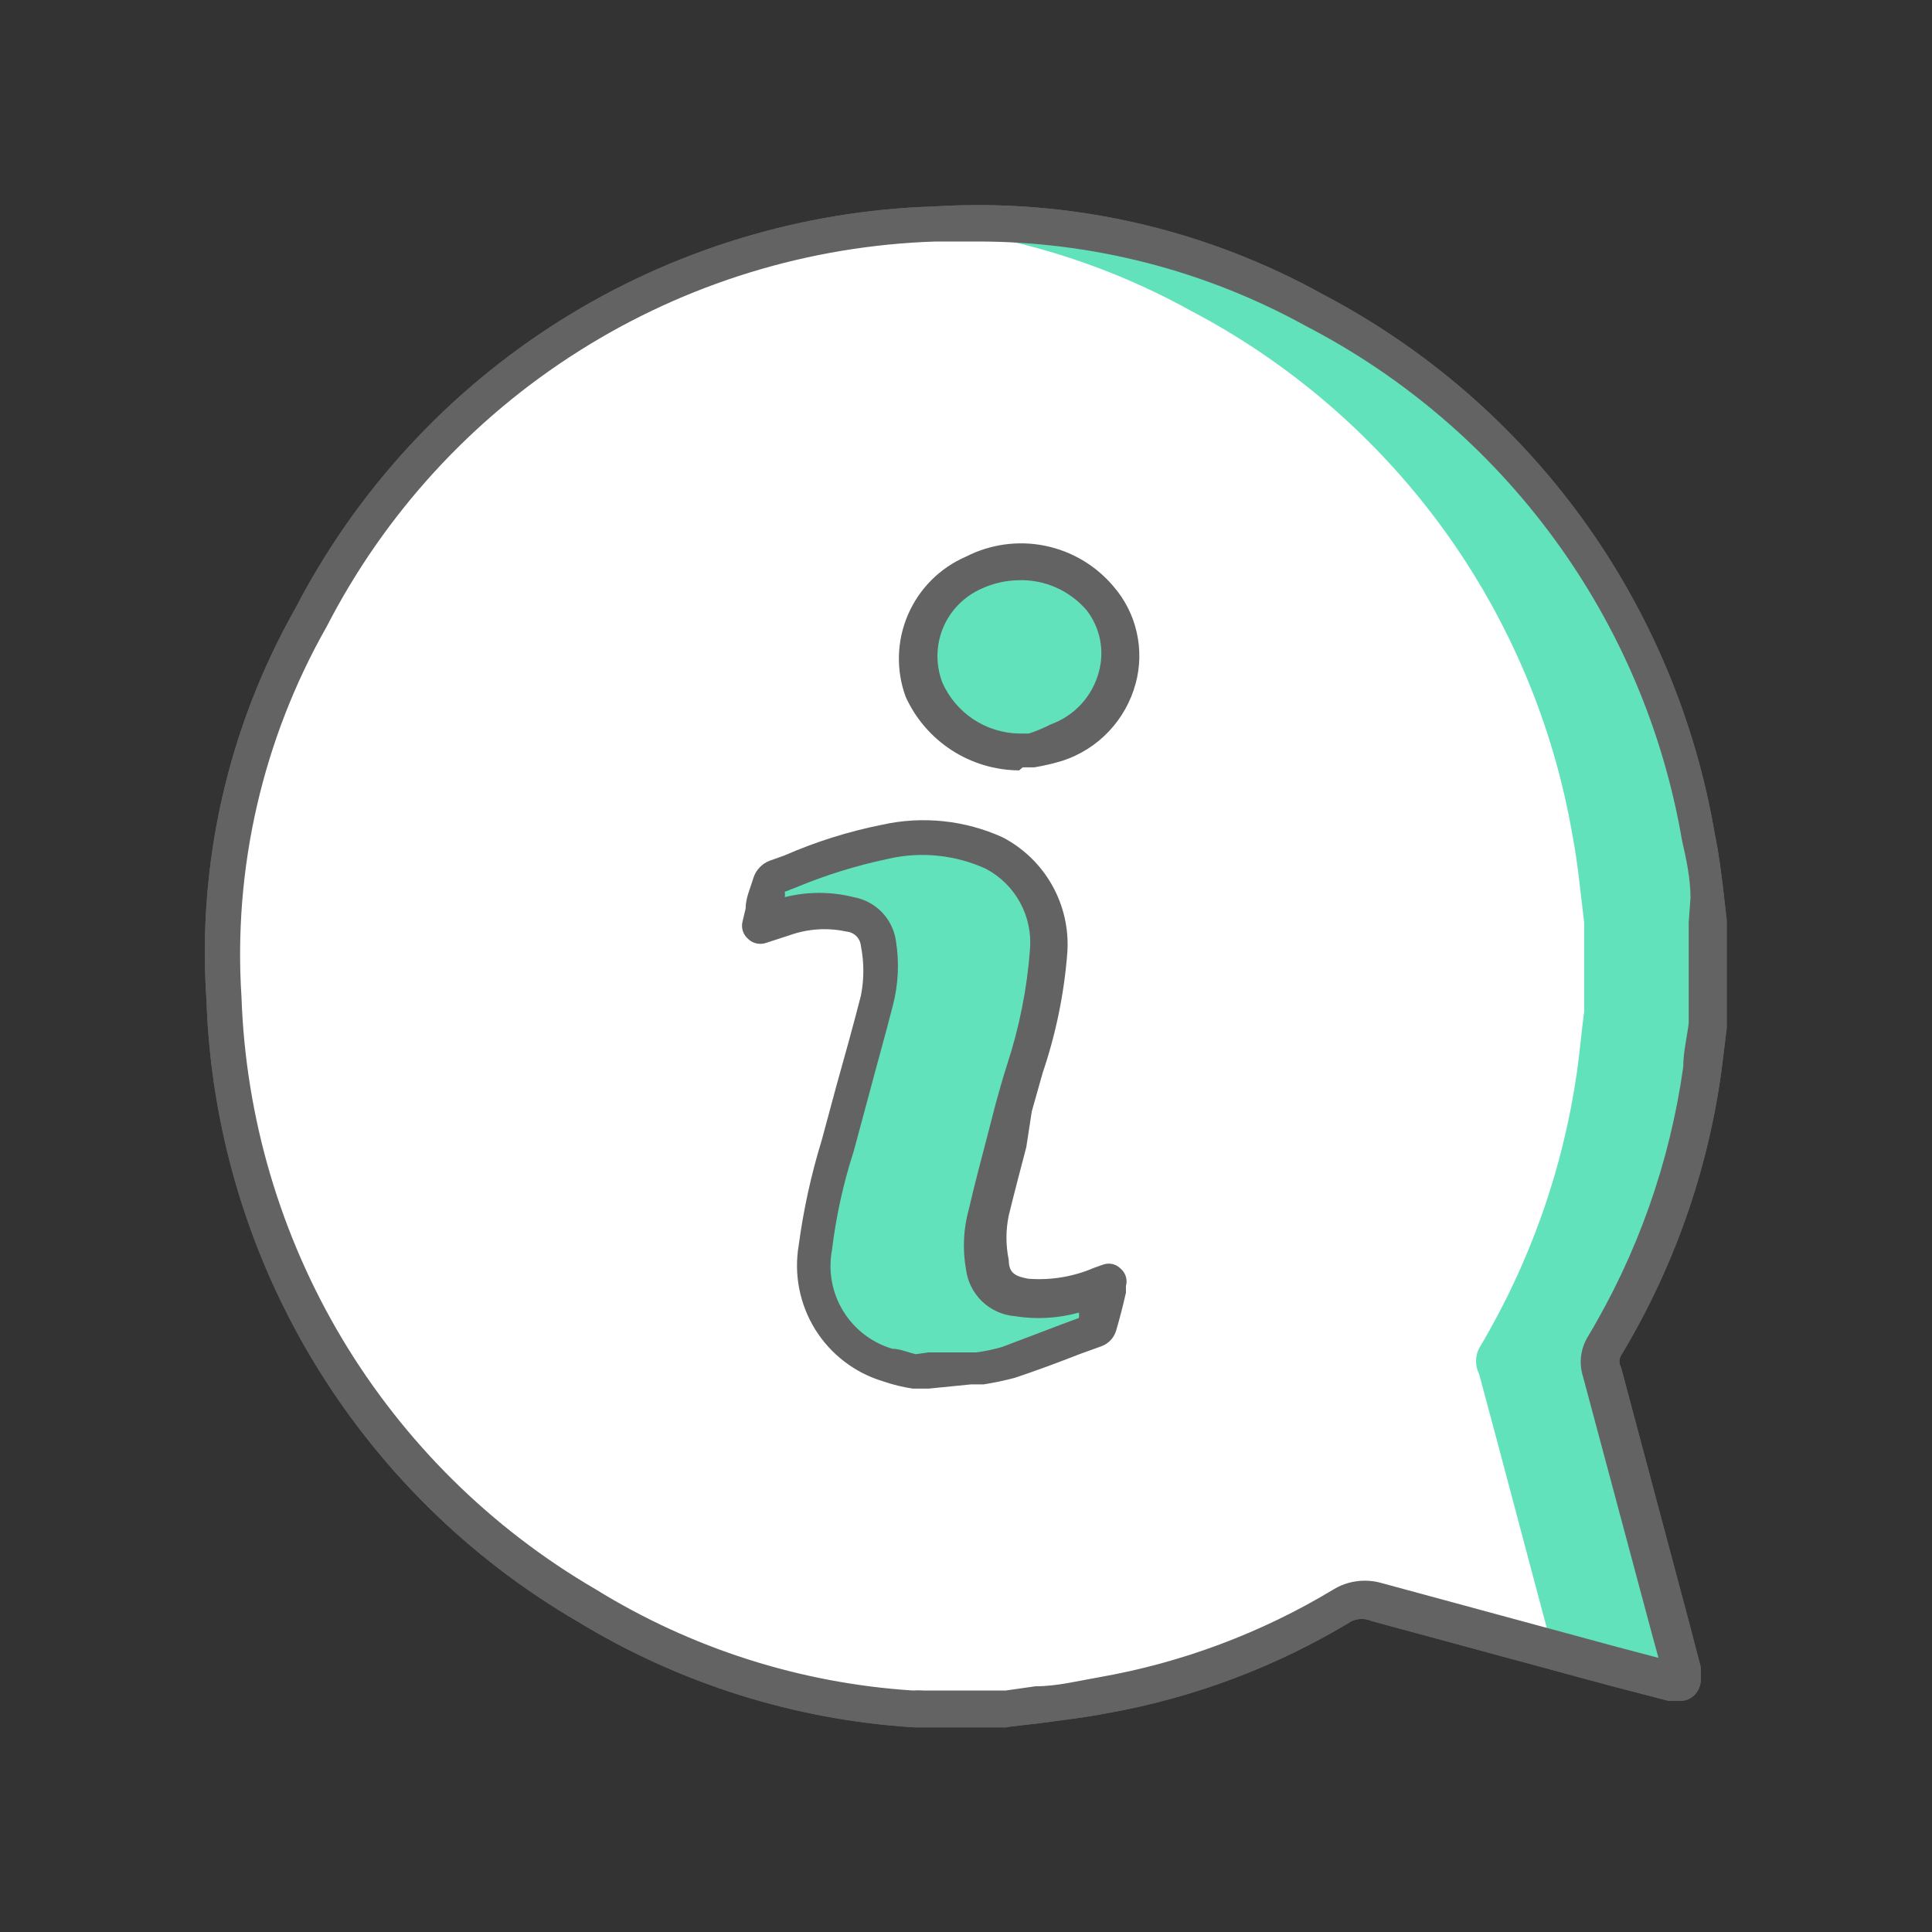 <svg width="28" height="28" viewBox="0 0 28 28" fill="none" xmlns="http://www.w3.org/2000/svg">
<rect x="0" y="0" width="28" height="28" fill="#333333" stroke="none"/>
<path d="M14.586 25.034H13.37H13.247C11.522 24.927 9.85 24.401 8.374 23.502C6.787 22.579 5.461 21.267 4.519 19.691C3.578 18.114 3.053 16.325 2.992 14.49C2.857 12.515 3.305 10.543 4.279 8.82C5.164 7.113 6.488 5.673 8.115 4.648C9.743 3.624 11.614 3.052 13.536 2.992C15.501 2.87 17.459 3.313 19.18 4.27C20.661 5.048 21.943 6.156 22.927 7.51C23.91 8.864 24.568 10.426 24.85 12.075C24.911 12.364 24.946 12.652 24.981 12.95L25.025 13.335V14.586V14.901L24.946 15.54C24.745 16.992 24.251 18.388 23.494 19.644C23.478 19.67 23.47 19.701 23.47 19.731C23.47 19.762 23.478 19.792 23.494 19.819L24.491 23.555L24.648 24.159C24.652 24.202 24.652 24.246 24.648 24.29C24.654 24.337 24.65 24.384 24.637 24.43C24.623 24.475 24.6 24.517 24.57 24.552C24.541 24.586 24.504 24.612 24.463 24.629C24.422 24.646 24.378 24.652 24.334 24.649H24.176L23.301 24.421L19.88 23.494C19.834 23.474 19.785 23.463 19.735 23.463C19.686 23.463 19.637 23.474 19.591 23.494C18.497 24.157 17.29 24.611 16.03 24.832C15.715 24.894 15.391 24.929 15.076 24.973L14.63 25.025L14.586 25.034ZM14.184 3.5H13.562C11.727 3.559 9.94 4.107 8.388 5.089C6.835 6.07 5.574 7.449 4.734 9.082C3.807 10.715 3.378 12.582 3.5 14.455C3.561 16.201 4.063 17.903 4.959 19.403C5.856 20.902 7.118 22.15 8.627 23.03C10.018 23.89 11.598 24.395 13.23 24.5C13.282 24.496 13.335 24.496 13.387 24.5H14.577L15.006 24.439C15.321 24.439 15.627 24.36 15.934 24.307C17.131 24.097 18.279 23.666 19.32 23.039C19.423 22.975 19.539 22.933 19.66 22.917C19.78 22.9 19.903 22.909 20.02 22.942L23.441 23.87L24.036 24.027L23.94 23.677L22.942 19.95C22.912 19.854 22.902 19.753 22.914 19.654C22.927 19.554 22.96 19.458 23.012 19.372C23.731 18.175 24.201 16.845 24.395 15.461C24.395 15.251 24.447 15.041 24.474 14.831V14.551V13.37L24.5 13.011C24.5 12.731 24.439 12.451 24.377 12.18C24.107 10.601 23.473 9.105 22.527 7.812C21.582 6.519 20.349 5.462 18.926 4.725C17.474 3.923 15.842 3.502 14.184 3.5Z" fill="#636363"/>
<path d="M14.586 24.771H13.37C13.318 24.763 13.265 24.763 13.212 24.771C11.545 24.669 9.928 24.159 8.505 23.284C6.958 22.392 5.664 21.121 4.746 19.59C3.827 18.058 3.314 16.318 3.255 14.534C3.125 12.611 3.56 10.692 4.506 9.013C5.357 7.33 6.645 5.907 8.236 4.894C9.826 3.881 11.66 3.315 13.545 3.255C15.461 3.131 17.372 3.563 19.049 4.498C20.499 5.256 21.754 6.339 22.717 7.662C23.679 8.986 24.322 10.514 24.596 12.128C24.675 12.539 24.71 13.003 24.762 13.37V14.586C24.762 14.893 24.701 15.199 24.657 15.461C24.46 16.879 23.978 18.242 23.24 19.469C23.212 19.528 23.197 19.592 23.197 19.657C23.197 19.722 23.212 19.786 23.24 19.845C23.634 21.289 24.01 22.733 24.395 24.176C24.401 24.235 24.401 24.293 24.395 24.351H24.255C22.82 23.966 21.385 23.59 19.959 23.196C19.877 23.17 19.791 23.163 19.706 23.175C19.621 23.187 19.54 23.218 19.469 23.266C18.393 23.915 17.206 24.357 15.969 24.57C15.522 24.658 15.05 24.701 14.586 24.771Z" fill="white"/>
<path d="M24.762 13.37V14.586C24.762 14.892 24.701 15.199 24.657 15.461C24.455 16.878 23.973 18.24 23.239 19.469C23.21 19.527 23.194 19.591 23.194 19.657C23.194 19.722 23.21 19.787 23.239 19.845L24.395 24.22C24.395 24.22 24.395 24.316 24.395 24.386H24.255L22.505 23.922C22.146 22.584 21.796 21.245 21.437 19.915C21.407 19.857 21.392 19.792 21.392 19.727C21.392 19.661 21.407 19.597 21.437 19.539C22.171 18.31 22.653 16.948 22.855 15.531C22.898 15.225 22.924 14.919 22.959 14.656V13.37C22.907 12.959 22.872 12.539 22.793 12.127C22.519 10.514 21.876 8.986 20.914 7.662C19.951 6.339 18.696 5.255 17.246 4.497C16.01 3.814 14.645 3.397 13.238 3.272H13.492C15.408 3.149 17.319 3.58 18.996 4.515C20.446 5.273 21.701 6.356 22.664 7.68C23.626 9.003 24.269 10.531 24.543 12.145C24.674 12.539 24.709 12.959 24.762 13.37Z" fill="#62E2BB"/>
<path d="M13.457 19.854C13.265 19.826 13.075 19.785 12.888 19.731C12.535 19.627 12.232 19.396 12.039 19.083C11.845 18.77 11.774 18.396 11.838 18.034C11.931 17.395 12.077 16.766 12.276 16.152C12.424 15.584 12.582 15.015 12.731 14.446C12.787 14.175 12.787 13.895 12.731 13.624C12.719 13.518 12.673 13.42 12.601 13.342C12.528 13.265 12.433 13.213 12.328 13.195C12.007 13.132 11.676 13.153 11.366 13.256L11.016 13.37C11.068 13.151 11.121 12.95 11.173 12.749C11.186 12.72 11.207 12.695 11.234 12.679C11.749 12.46 12.282 12.287 12.827 12.162C13.364 12.041 13.927 12.1 14.428 12.329C14.684 12.462 14.895 12.667 15.035 12.919C15.175 13.171 15.238 13.459 15.216 13.746C15.134 14.53 14.964 15.302 14.708 16.047C14.586 16.546 14.446 17.045 14.323 17.544C14.257 17.792 14.242 18.051 14.279 18.305C14.292 18.43 14.349 18.547 14.441 18.634C14.532 18.721 14.652 18.772 14.778 18.777C15.16 18.832 15.55 18.784 15.907 18.637L16.029 18.594C15.977 18.812 15.933 19.023 15.872 19.224C15.872 19.224 15.872 19.267 15.811 19.285C15.399 19.434 14.988 19.6 14.568 19.731C14.371 19.79 14.169 19.831 13.964 19.854H13.457Z" fill="#62E2BB"/>
<path d="M13.457 20.125H13.396H13.229C13.083 20.103 12.94 20.068 12.8 20.02C12.391 19.898 12.041 19.63 11.815 19.268C11.59 18.905 11.504 18.472 11.575 18.051C11.644 17.535 11.755 17.026 11.908 16.529L12.118 15.75C12.241 15.312 12.363 14.875 12.477 14.429C12.524 14.192 12.524 13.948 12.477 13.711C12.473 13.657 12.449 13.606 12.411 13.567C12.372 13.529 12.321 13.505 12.267 13.501C11.993 13.441 11.708 13.46 11.444 13.554L11.094 13.668C11.05 13.681 11.004 13.683 10.959 13.672C10.914 13.661 10.873 13.639 10.841 13.606C10.805 13.575 10.779 13.535 10.765 13.491C10.751 13.446 10.75 13.398 10.762 13.352L10.806 13.169C10.806 13.011 10.876 12.871 10.919 12.723C10.937 12.667 10.966 12.617 11.006 12.575C11.045 12.532 11.093 12.499 11.147 12.477L11.366 12.399C11.821 12.2 12.296 12.05 12.783 11.953C13.371 11.822 13.985 11.887 14.533 12.136C14.833 12.293 15.082 12.534 15.248 12.829C15.414 13.124 15.491 13.461 15.469 13.799C15.424 14.395 15.303 14.983 15.111 15.549L14.953 16.109L14.874 16.625C14.787 16.957 14.699 17.29 14.62 17.614C14.575 17.827 14.575 18.048 14.62 18.261C14.62 18.445 14.708 18.497 14.9 18.532C15.226 18.558 15.554 18.504 15.854 18.375L15.977 18.331C16.021 18.314 16.069 18.309 16.116 18.318C16.163 18.328 16.205 18.35 16.239 18.384C16.275 18.414 16.302 18.454 16.316 18.499C16.33 18.544 16.331 18.592 16.318 18.637V18.734C16.274 18.926 16.23 19.101 16.178 19.276C16.163 19.33 16.136 19.38 16.098 19.421C16.059 19.462 16.012 19.494 15.959 19.512L15.644 19.626C15.329 19.749 15.023 19.863 14.708 19.968C14.558 20.008 14.406 20.04 14.253 20.064H14.069L13.457 20.125ZM13.457 19.6H13.999H14.148C14.275 19.583 14.401 19.557 14.524 19.521L15.399 19.189L15.636 19.101C15.64 19.075 15.64 19.049 15.636 19.023C15.334 19.107 15.017 19.125 14.708 19.075C14.529 19.06 14.361 18.984 14.232 18.86C14.103 18.735 14.021 18.57 13.999 18.392C13.948 18.101 13.963 17.802 14.043 17.517C14.122 17.176 14.209 16.844 14.297 16.511L14.428 16.004C14.48 15.811 14.533 15.627 14.594 15.435C14.772 14.893 14.884 14.332 14.927 13.764C14.947 13.527 14.898 13.29 14.784 13.081C14.671 12.873 14.498 12.702 14.288 12.591C13.839 12.386 13.334 12.336 12.853 12.451C12.401 12.547 11.959 12.685 11.532 12.863L11.374 12.924C11.378 12.95 11.378 12.976 11.374 13.002C11.702 12.92 12.044 12.92 12.372 13.002C12.527 13.03 12.67 13.106 12.78 13.219C12.889 13.332 12.961 13.476 12.984 13.633C13.035 13.944 13.02 14.263 12.941 14.569C12.827 15.015 12.704 15.444 12.582 15.908L12.372 16.686C12.221 17.153 12.116 17.634 12.057 18.121C12.001 18.425 12.059 18.739 12.221 19.002C12.382 19.265 12.636 19.46 12.932 19.547C13.037 19.547 13.159 19.6 13.273 19.626L13.457 19.6Z" fill="#636363"/>
<path d="M14.771 10.902C14.483 10.9 14.202 10.816 13.959 10.661C13.716 10.507 13.521 10.287 13.397 10.027C13.273 9.709 13.277 9.355 13.407 9.039C13.537 8.722 13.784 8.469 14.097 8.33C14.397 8.181 14.738 8.136 15.066 8.203C15.394 8.269 15.69 8.443 15.908 8.697C16.048 8.863 16.145 9.059 16.191 9.271C16.237 9.482 16.23 9.702 16.172 9.91C16.113 10.118 16.004 10.309 15.854 10.465C15.704 10.621 15.519 10.739 15.313 10.806C15.134 10.847 14.953 10.88 14.771 10.902Z" fill="#62E2BB"/>
<path d="M14.77 11.165C14.422 11.163 14.083 11.061 13.791 10.872C13.5 10.682 13.268 10.414 13.125 10.097C12.984 9.711 12.996 9.286 13.159 8.909C13.322 8.531 13.622 8.23 14 8.067C14.352 7.887 14.754 7.831 15.142 7.909C15.53 7.987 15.88 8.194 16.135 8.496C16.301 8.686 16.417 8.914 16.473 9.16C16.53 9.406 16.525 9.662 16.459 9.905C16.389 10.165 16.256 10.403 16.071 10.599C15.886 10.795 15.655 10.941 15.4 11.025C15.265 11.066 15.128 11.098 14.989 11.121H14.822L14.77 11.165ZM14.77 8.409C14.582 8.411 14.397 8.452 14.227 8.531C13.975 8.641 13.774 8.845 13.668 9.099C13.562 9.354 13.559 9.639 13.659 9.896C13.755 10.111 13.911 10.295 14.107 10.425C14.304 10.555 14.534 10.627 14.77 10.631H14.91C15.018 10.596 15.124 10.552 15.225 10.5C15.394 10.439 15.547 10.338 15.669 10.206C15.791 10.073 15.879 9.913 15.925 9.739C15.967 9.587 15.973 9.427 15.943 9.272C15.912 9.117 15.846 8.971 15.75 8.846C15.627 8.703 15.474 8.589 15.301 8.513C15.128 8.437 14.941 8.402 14.752 8.409H14.77Z" fill="#636363"/>
<path d="M14.586 25.034H13.37H13.247C11.522 24.927 9.85 24.401 8.374 23.502C6.787 22.579 5.461 21.267 4.519 19.691C3.578 18.114 3.053 16.325 2.992 14.49C2.857 12.515 3.305 10.543 4.279 8.82C5.164 7.113 6.488 5.673 8.115 4.648C9.743 3.624 11.614 3.052 13.536 2.992C15.501 2.87 17.459 3.313 19.18 4.27C20.661 5.048 21.943 6.156 22.927 7.51C23.91 8.864 24.568 10.426 24.85 12.075C24.911 12.364 24.946 12.652 24.981 12.95L25.025 13.335V14.586V14.901L24.946 15.54C24.745 16.992 24.251 18.388 23.494 19.644C23.478 19.67 23.47 19.701 23.47 19.731C23.47 19.762 23.478 19.792 23.494 19.819L24.491 23.555L24.648 24.159C24.652 24.202 24.652 24.246 24.648 24.29C24.654 24.337 24.65 24.384 24.637 24.43C24.623 24.475 24.6 24.517 24.57 24.552C24.541 24.586 24.504 24.612 24.463 24.629C24.422 24.646 24.378 24.652 24.334 24.649H24.176L23.301 24.421L19.88 23.494C19.834 23.474 19.785 23.463 19.735 23.463C19.686 23.463 19.637 23.474 19.591 23.494C18.497 24.157 17.29 24.611 16.03 24.832C15.715 24.894 15.391 24.929 15.076 24.973L14.63 25.025L14.586 25.034ZM14.184 3.5H13.562C11.727 3.559 9.94 4.107 8.388 5.089C6.835 6.07 5.574 7.449 4.734 9.082C3.807 10.715 3.378 12.582 3.5 14.455C3.561 16.201 4.063 17.903 4.959 19.403C5.856 20.902 7.118 22.15 8.627 23.03C10.018 23.89 11.598 24.395 13.23 24.5C13.282 24.496 13.335 24.496 13.387 24.5H14.577L15.006 24.439C15.321 24.439 15.627 24.36 15.934 24.307C17.131 24.097 18.279 23.666 19.32 23.039C19.423 22.975 19.539 22.933 19.66 22.917C19.78 22.9 19.903 22.909 20.02 22.942L23.441 23.87L24.036 24.027L23.94 23.677L22.942 19.95C22.912 19.854 22.902 19.753 22.914 19.654C22.927 19.554 22.96 19.458 23.012 19.372C23.731 18.175 24.201 16.845 24.395 15.461C24.395 15.251 24.447 15.041 24.474 14.831V14.551V13.37L24.5 13.011C24.5 12.731 24.439 12.451 24.377 12.18C24.107 10.601 23.473 9.105 22.527 7.812C21.582 6.519 20.349 5.462 18.926 4.725C17.474 3.923 15.842 3.502 14.184 3.5Z" fill="#636363"/>
</svg>
